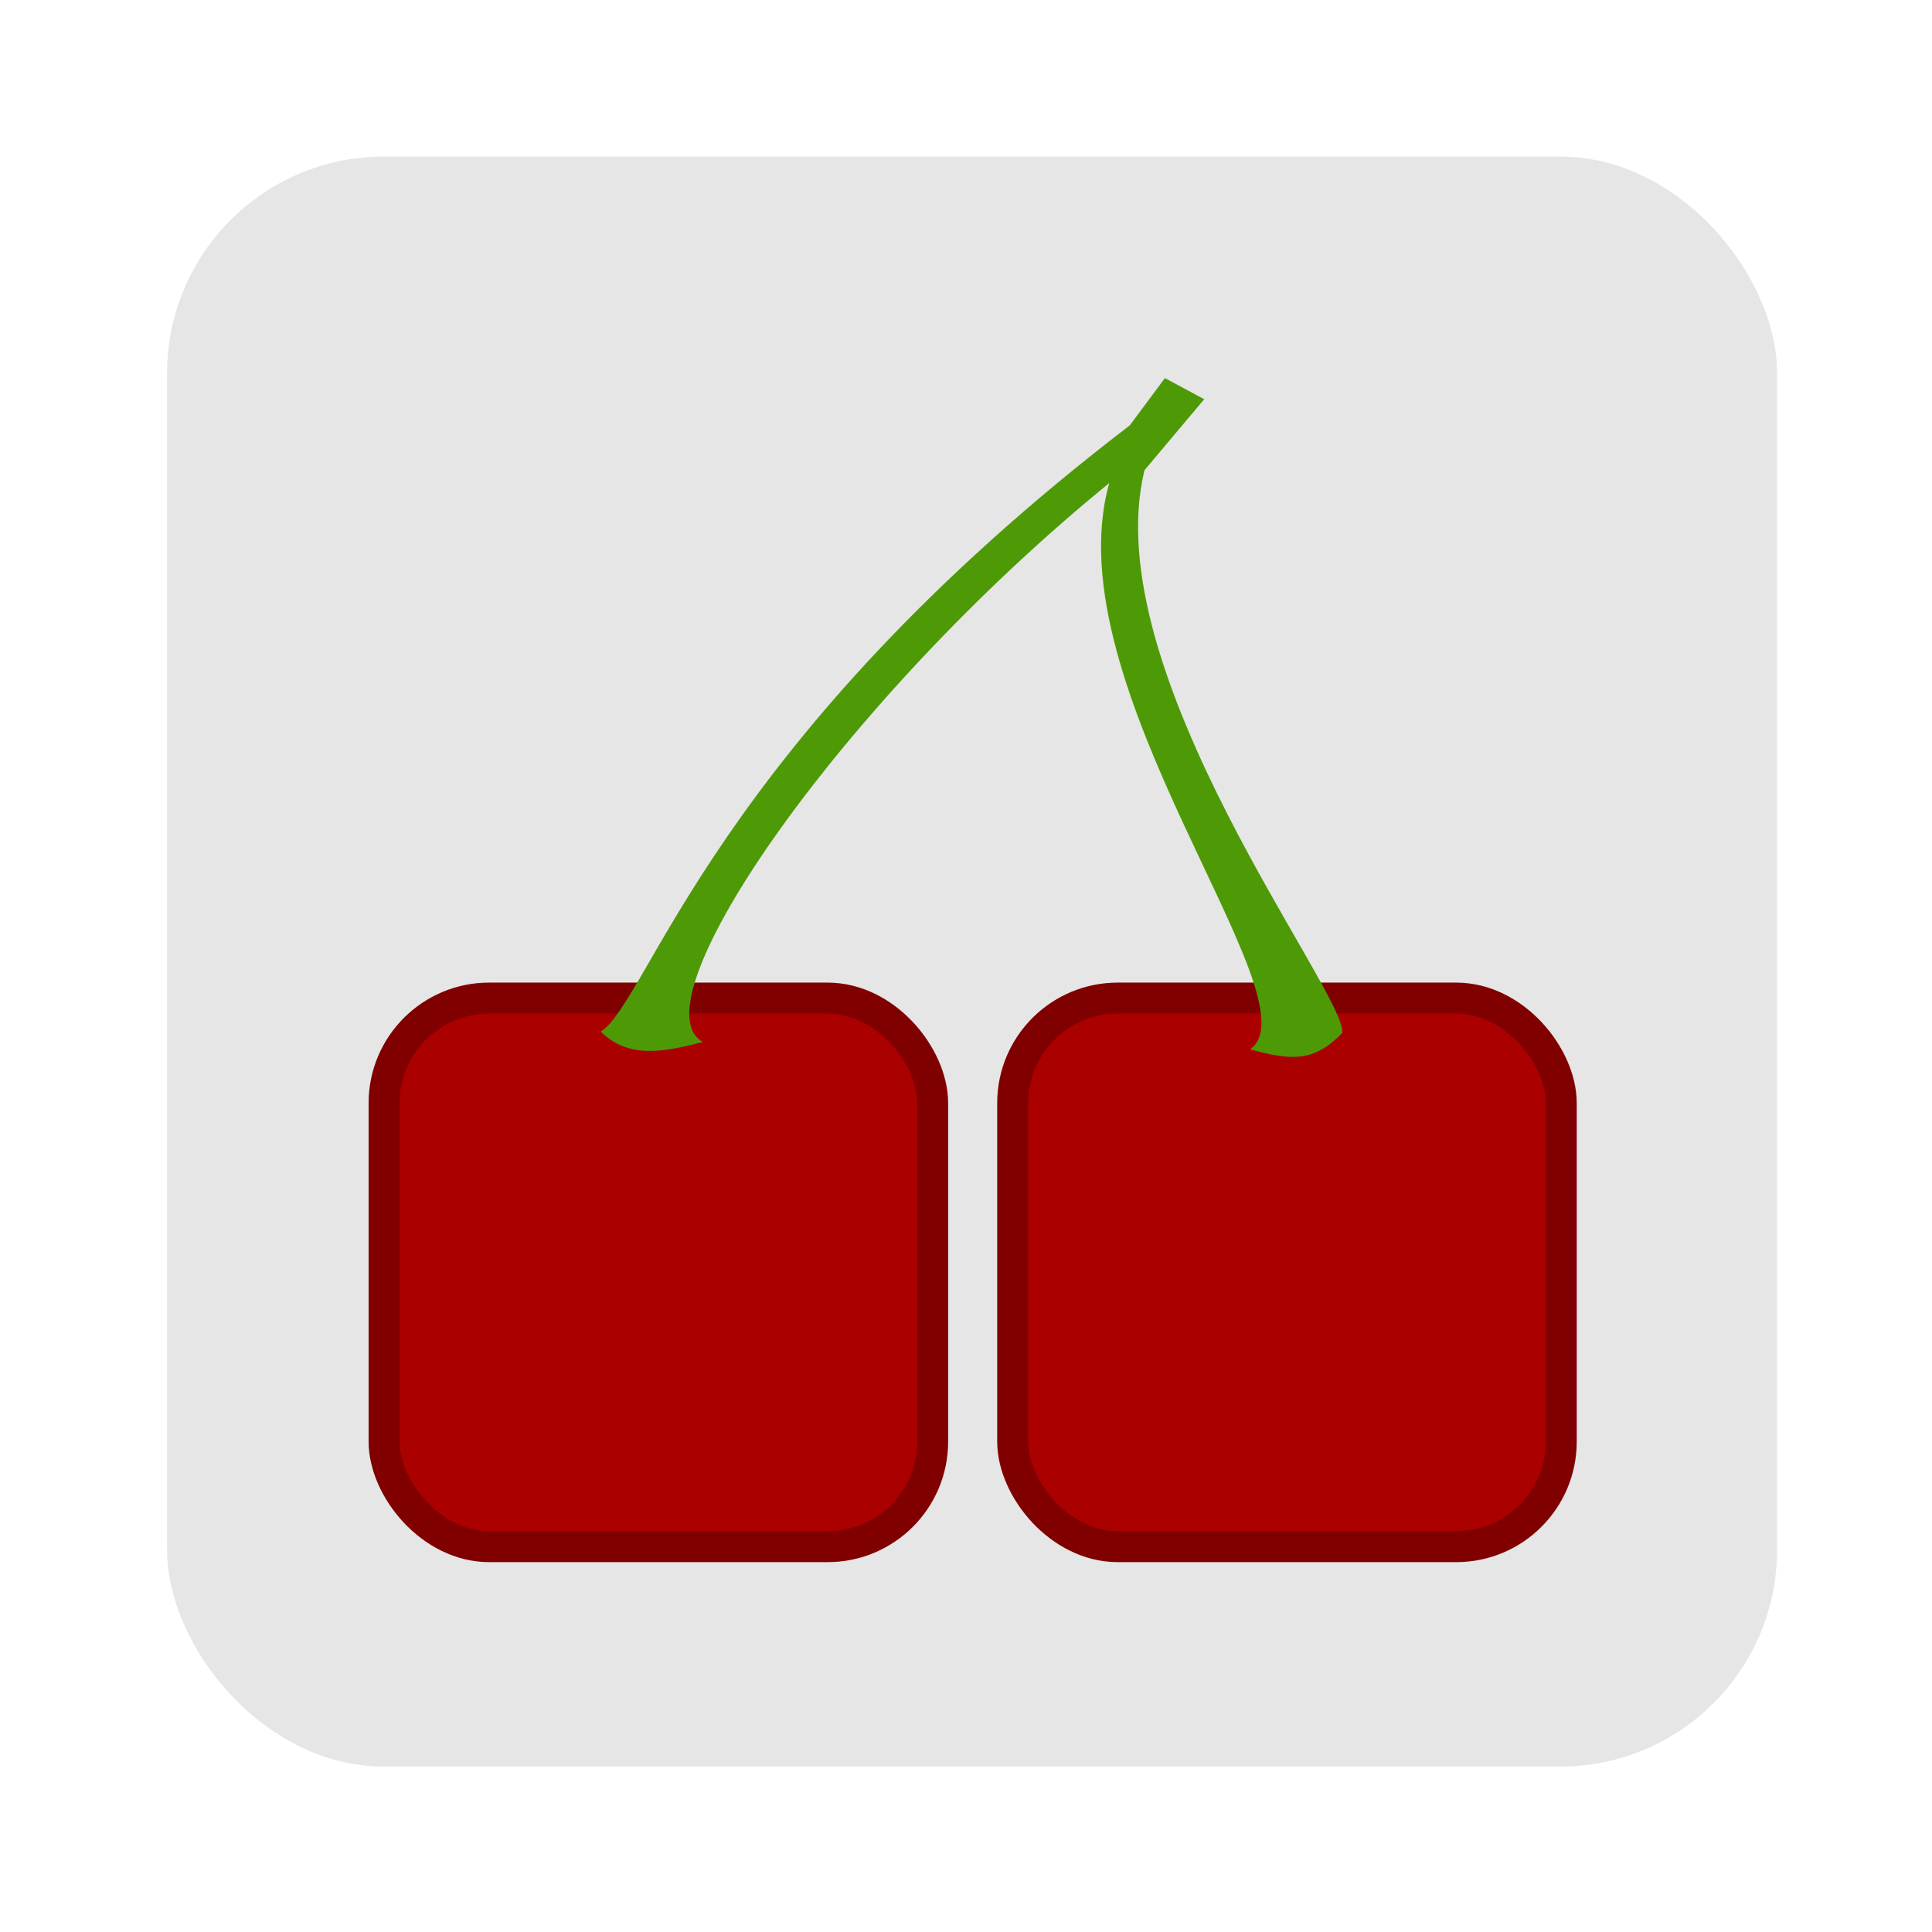 <svg height="96" width="96" xmlns="http://www.w3.org/2000/svg" xmlns:sodipodi="http://sodipodi.sourceforge.net/DTD/sodipodi-0.dtd" xmlns:inkscape="http://www.inkscape.org/namespaces/inkscape">
 <g inkscape:label="Layer 1" inkscape:groupmode="layer" transform="matrix(1 0 0 1 0 -956.36)">
  <rect x="8.302" rx="10.769" y="964.14" fill="#e6e6e6" fill-opacity="1" stroke="none" height="80" width="80"/>
  <g transform="matrix(0.769 0 0 0.769 -2.578 235.07)">
   <rect x="68.787" stroke-width="2" rx="6.785" y="1002.45" fill="#aa0000" stroke="#800000" height="35.447" width="35.447"/>
   <rect x="28.17" stroke-width="2" rx="6.785" y="1002.45" fill="#aa0000" stroke="#800000" height="35.447" width="35.447"/>
   <path d="m 78.623,962.39 -2.27,3.054 c -26.873,20.572 -31.051,37.165 -34.182,39.174 1.713,1.685 3.857,1.399 6.597,0.664 -4.514,-2.462 8.995,-22.054 26.262,-36.112 -3.738,13.165 13.55,33.506 9.095,36.589 2.633,0.721 4.103,0.862 5.955,-1.055 0.338,-2.518 -15.97,-23.285 -12.775,-36.364 l 3.86,-4.586 z" fill="#4e9a06" stroke="none" inkscape:connector-curvature="0"/>
  </g>
 </g>
</svg>
